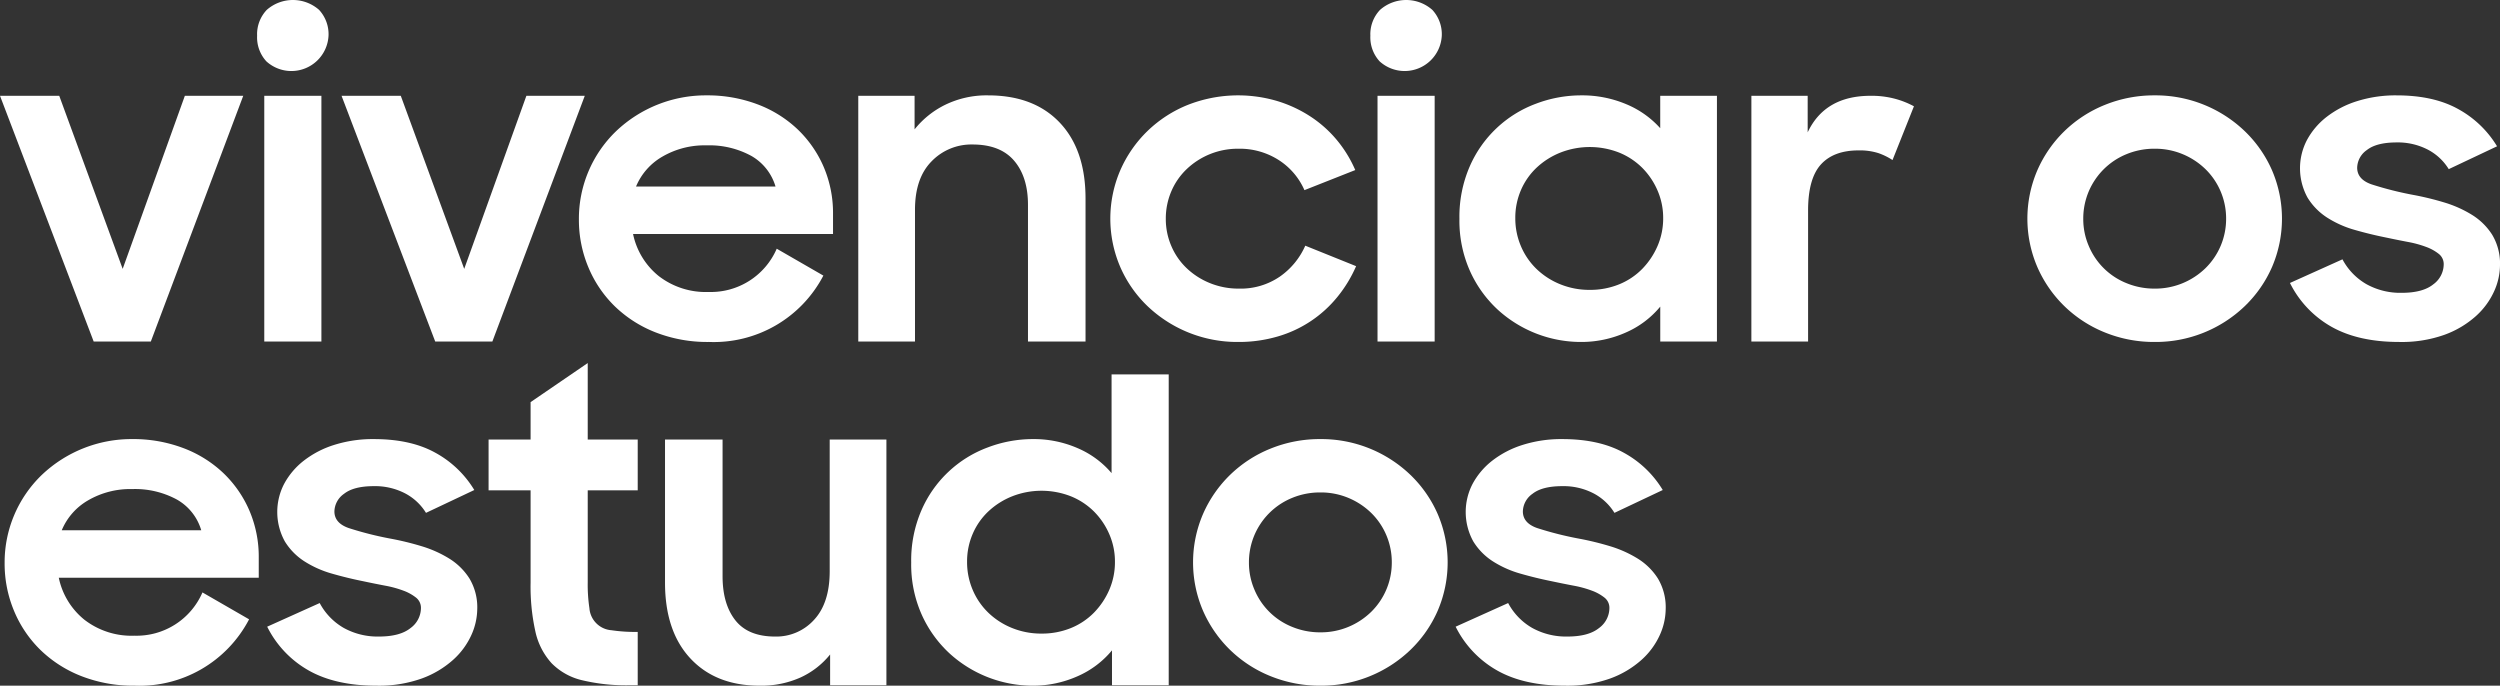 <svg xmlns="http://www.w3.org/2000/svg" width="523.682" height="143.632" viewBox="0 0 523.682 143.632"><rect x="0" y="0" width="523.682" height="143.632" fill="#333333" stroke="none"/><defs><style>.a{isolation:isolate;}.b{fill:#ffffff;}</style></defs><g transform="translate(-667 -349.928)"><g class="a" transform="translate(-538.021 -1033.107)"><path class="b" d="M1205.022,1403.1h12.409l13.288,36.256,13.024-36.256h12.232l-19.361,51.48h-11.968Z"/><path class="b" d="M1258.879,1390.515a7.4,7.4,0,0,1,2.023-5.411,8.287,8.287,0,0,1,10.956,0,7.494,7.494,0,0,1,1.981,5.411,7.79,7.79,0,0,1-13.025,5.368A7.438,7.438,0,0,1,1258.879,1390.515Zm1.5,12.584h11.968v51.48h-11.968Z"/><path class="b" d="M1276.565,1403.1h12.409l13.288,36.256,13.024-36.256h12.232l-19.361,51.48h-11.968Z"/><path class="b" d="M1353.478,1454.667a29.789,29.789,0,0,1-11.088-1.992,25.715,25.715,0,0,1-8.58-5.472,24.662,24.662,0,0,1-5.544-8.184,25.644,25.644,0,0,1-1.981-10.052,25.443,25.443,0,0,1,7.744-18.407,27.269,27.269,0,0,1,19.009-7.549,29.619,29.619,0,0,1,10.6,1.856,24.914,24.914,0,0,1,8.4,5.2,23.974,23.974,0,0,1,5.5,7.879,24.508,24.508,0,0,1,1.979,9.9v4.207h-41.887a15.282,15.282,0,0,0,5.368,8.8,16.122,16.122,0,0,0,10.472,3.343,15.036,15.036,0,0,0,14.255-9.064l9.769,5.632a25.879,25.879,0,0,1-24.024,13.9Zm-.44-41.184a17.574,17.574,0,0,0-9.284,2.371,12.967,12.967,0,0,0-5.5,6.253h29.216a10.926,10.926,0,0,0-5.1-6.432A18.356,18.356,0,0,0,1353.038,1413.483Z"/><path class="b" d="M1384.806,1403.1H1396.6v7.032a18.807,18.807,0,0,1,6.467-5.17,19.772,19.772,0,0,1,8.932-1.95q9.591,0,15,5.7t5.412,15.893v29.974h-12.056v-28.633q0-5.844-2.9-9.243t-8.712-3.4a11.572,11.572,0,0,0-8.58,3.526q-3.477,3.526-3.475,10.146v27.6h-11.88Z"/><path class="b" d="M1464.356,1454.667a27.247,27.247,0,0,1-19.007-7.549,25.41,25.41,0,0,1-5.676-8.185,25.657,25.657,0,0,1,0-20.188,25.909,25.909,0,0,1,5.676-8.227,26.174,26.174,0,0,1,8.492-5.513,28.82,28.82,0,0,1,18.655-.826,27.073,27.073,0,0,1,7,3.242,24.932,24.932,0,0,1,5.544,4.927,25.873,25.873,0,0,1,3.872,6.31l-10.647,4.208a14.267,14.267,0,0,0-5.412-6.322,15.171,15.171,0,0,0-8.405-2.356,15.544,15.544,0,0,0-10.868,4.291,13.986,13.986,0,0,0-3.212,4.665,14.487,14.487,0,0,0-1.143,5.736,14.272,14.272,0,0,0,1.143,5.654,13.952,13.952,0,0,0,3.212,4.664,15.417,15.417,0,0,0,4.885,3.138,15.835,15.835,0,0,0,6.071,1.155,14.494,14.494,0,0,0,8.58-2.516,15.51,15.51,0,0,0,5.325-6.476l10.648,4.29a27.452,27.452,0,0,1-3.872,6.385,25.063,25.063,0,0,1-12.5,8.329A28.923,28.923,0,0,1,1464.356,1454.667Z"/><path class="b" d="M1492.075,1390.515a7.4,7.4,0,0,1,2.025-5.411,8.287,8.287,0,0,1,10.956,0,7.5,7.5,0,0,1,1.979,5.411,7.789,7.789,0,0,1-13.023,5.368A7.44,7.44,0,0,1,1492.075,1390.515Zm1.5,12.584h11.968v51.48h-11.968Z"/><path class="b" d="M1536.074,1454.667a25.865,25.865,0,0,1-17.336-6.785,24.925,24.925,0,0,1-5.807-8.1,25.825,25.825,0,0,1-2.2-10.9,26.494,26.494,0,0,1,2.157-10.984,24.369,24.369,0,0,1,13.9-13.148,26.678,26.678,0,0,1,9.46-1.739,23.707,23.707,0,0,1,9.416,1.845,19.709,19.709,0,0,1,7.129,5.033v-6.79h11.88v51.48H1552.8v-7.315a19.4,19.4,0,0,1-7.217,5.425A22.885,22.885,0,0,1,1536.074,1454.667Zm1.937-10.912a16.072,16.072,0,0,0,6.16-1.156,14.322,14.322,0,0,0,4.84-3.225,15.833,15.833,0,0,0,3.212-4.793,14.527,14.527,0,0,0,1.187-5.868,14.329,14.329,0,0,0-1.187-5.785,15.3,15.3,0,0,0-3.212-4.753,14.622,14.622,0,0,0-4.84-3.182,16.845,16.845,0,0,0-12.276,0,15.853,15.853,0,0,0-4.972,3.141,14.122,14.122,0,0,0-3.3,4.71,14.542,14.542,0,0,0-1.187,5.869,14.82,14.82,0,0,0,1.187,5.909,14.478,14.478,0,0,0,3.3,4.794,15.488,15.488,0,0,0,4.972,3.183A16.147,16.147,0,0,0,1538.011,1443.755Z"/><path class="b" d="M1571.889,1403.1h11.792v7.656q3.608-7.656,13.2-7.656a19.194,19.194,0,0,1,5.059.616,18.393,18.393,0,0,1,4,1.584l-4.487,11.264a13.252,13.252,0,0,0-2.948-1.452,12.841,12.841,0,0,0-4.18-.572q-5.195,0-7.876,2.948t-2.684,9.636v27.456h-11.88Z"/><path class="b" d="M1656.368,1454.667a27.344,27.344,0,0,1-10.428-1.992,26.181,26.181,0,0,1-8.492-5.514,25.917,25.917,0,0,1-5.676-8.228,25.668,25.668,0,0,1,0-20.188,25.925,25.925,0,0,1,5.676-8.227,26.2,26.2,0,0,1,8.492-5.513,27.346,27.346,0,0,1,10.428-1.994,26.973,26.973,0,0,1,18.876,7.507,25.636,25.636,0,0,1,5.72,8.227,25.668,25.668,0,0,1,0,20.188,25.628,25.628,0,0,1-5.72,8.228,26.954,26.954,0,0,1-18.876,7.506Zm0-11.176a14.969,14.969,0,0,0,5.9-1.155,15.177,15.177,0,0,0,4.752-3.138,14.448,14.448,0,0,0,4.312-10.318,14.5,14.5,0,0,0-1.143-5.736,14.355,14.355,0,0,0-3.169-4.665,15.2,15.2,0,0,0-4.752-3.135,14.95,14.95,0,0,0-5.9-1.156,15.27,15.27,0,0,0-5.94,1.156,14.545,14.545,0,0,0-9.02,13.536,14.253,14.253,0,0,0,1.144,5.654,14.337,14.337,0,0,0,7.876,7.8A15.29,15.29,0,0,0,1656.368,1443.491Z"/><path class="b" d="M1707.584,1454.667q-8.537,0-14.168-3.176a21.55,21.55,0,0,1-8.712-9.182l11-4.951a13.047,13.047,0,0,0,5.016,5.2,14.61,14.61,0,0,0,7.391,1.815q4.4,0,6.6-1.762a5.236,5.236,0,0,0,2.2-4.194,2.708,2.708,0,0,0-1.013-2.182,9.449,9.449,0,0,0-2.639-1.467,22.372,22.372,0,0,0-3.828-1.05q-2.2-.417-4.577-.922-3.344-.67-6.555-1.594a21.661,21.661,0,0,1-5.764-2.559,13.142,13.142,0,0,1-4.137-4.195,12.761,12.761,0,0,1-.131-12.081,15.393,15.393,0,0,1,4.091-4.823,20.185,20.185,0,0,1,6.381-3.314,26.779,26.779,0,0,1,8.316-1.217q7.743,0,12.891,2.867a21.658,21.658,0,0,1,8.141,7.8l-10.12,4.785a11.269,11.269,0,0,0-4.4-4.095,13.621,13.621,0,0,0-6.511-1.5q-4.224,0-6.248,1.6a4.631,4.631,0,0,0-2.024,3.693q0,2.434,2.991,3.484a71.176,71.176,0,0,0,8.8,2.224,60.529,60.529,0,0,1,6.38,1.552,24.331,24.331,0,0,1,5.852,2.6,13.3,13.3,0,0,1,4.268,4.2,11.766,11.766,0,0,1,1.628,6.421,13.477,13.477,0,0,1-1.232,5.414,15.679,15.679,0,0,1-3.828,5.2,20.137,20.137,0,0,1-6.556,3.9A26.684,26.684,0,0,1,1707.584,1454.667Z"/></g><g class="a" transform="translate(-538.021 -1033.107)"><path class="b" d="M1233.183,1526.667a29.789,29.789,0,0,1-11.088-1.992,25.715,25.715,0,0,1-8.58-5.472,24.664,24.664,0,0,1-5.544-8.184,25.647,25.647,0,0,1-1.981-10.052,25.443,25.443,0,0,1,7.744-18.407,27.274,27.274,0,0,1,19.009-7.549,29.62,29.62,0,0,1,10.6,1.856,24.9,24.9,0,0,1,8.4,5.2,23.971,23.971,0,0,1,5.5,7.879,24.508,24.508,0,0,1,1.979,9.9v4.207h-41.887a15.281,15.281,0,0,0,5.368,8.8,16.122,16.122,0,0,0,10.472,3.343,15.034,15.034,0,0,0,14.255-9.064l9.769,5.632a25.879,25.879,0,0,1-24.024,13.9Zm-.44-41.184a17.574,17.574,0,0,0-9.284,2.371,12.968,12.968,0,0,0-5.5,6.253h29.216a10.925,10.925,0,0,0-5.105-6.432A18.356,18.356,0,0,0,1232.743,1485.483Z"/><path class="b" d="M1283.87,1526.667q-8.535,0-14.168-3.176a21.556,21.556,0,0,1-8.712-9.182l11-4.951a13.062,13.062,0,0,0,5.017,5.2,14.605,14.605,0,0,0,7.391,1.815q4.4,0,6.6-1.762a5.236,5.236,0,0,0,2.2-4.194,2.709,2.709,0,0,0-1.011-2.182,9.476,9.476,0,0,0-2.641-1.467,22.331,22.331,0,0,0-3.827-1.05q-2.2-.417-4.576-.922-3.346-.67-6.557-1.594a21.689,21.689,0,0,1-5.764-2.559,13.115,13.115,0,0,1-4.135-4.195,12.765,12.765,0,0,1-.132-12.081,15.391,15.391,0,0,1,4.091-4.823,20.18,20.18,0,0,1,6.38-3.314,26.79,26.79,0,0,1,8.317-1.217q7.742,0,12.891,2.867a21.662,21.662,0,0,1,8.14,7.8l-10.12,4.785a11.266,11.266,0,0,0-4.4-4.095,13.618,13.618,0,0,0-6.511-1.5q-4.226,0-6.248,1.6a4.632,4.632,0,0,0-2.025,3.693q0,2.434,2.993,3.484a71.034,71.034,0,0,0,8.8,2.224,60.344,60.344,0,0,1,6.38,1.552,24.354,24.354,0,0,1,5.853,2.6,13.284,13.284,0,0,1,4.267,4.2,11.757,11.757,0,0,1,1.628,6.421,13.491,13.491,0,0,1-1.231,5.414,15.665,15.665,0,0,1-3.828,5.2,20.142,20.142,0,0,1-6.557,3.9A26.677,26.677,0,0,1,1283.87,1526.667Z"/><path class="b" d="M1307.366,1475.1h8.8v-7.831l11.968-8.185V1475.1h10.472v10.648h-10.472v19.273a33.427,33.427,0,0,0,.352,5.411,5,5,0,0,0,4.62,4.62,34.138,34.138,0,0,0,5.5.352v11.176h-1.672a39.838,39.838,0,0,1-9.988-1.056,13.173,13.173,0,0,1-6.38-3.564,14.406,14.406,0,0,1-3.388-6.6,43.587,43.587,0,0,1-1.012-10.252v-19.36h-8.8Z"/><path class="b" d="M1390.7,1526.579h-11.792v-6.449a17.152,17.152,0,0,1-6.16,4.8,20.1,20.1,0,0,1-8.624,1.736q-9.155,0-14.477-5.7t-5.323-15.9V1475.1h12.056v28.633q0,5.847,2.683,9.243t8.317,3.4a10.663,10.663,0,0,0,8.183-3.525q3.255-3.525,3.257-10.147v-27.6h11.88Z"/><path class="b" d="M1421.236,1526.667a25.865,25.865,0,0,1-17.336-6.785,24.939,24.939,0,0,1-5.807-8.1,25.825,25.825,0,0,1-2.2-10.9,26.494,26.494,0,0,1,2.156-10.984,24.377,24.377,0,0,1,13.9-13.148,26.682,26.682,0,0,1,9.46-1.739,22.977,22.977,0,0,1,9.328,1.892,19.3,19.3,0,0,1,7.128,5.236v-20.68h11.969v65.12h-11.88v-7.315a19.4,19.4,0,0,1-7.217,5.425A22.885,22.885,0,0,1,1421.236,1526.667Zm1.937-10.912a16.072,16.072,0,0,0,6.16-1.156,14.322,14.322,0,0,0,4.84-3.225,15.833,15.833,0,0,0,3.212-4.793,14.527,14.527,0,0,0,1.187-5.868,14.329,14.329,0,0,0-1.187-5.785,15.3,15.3,0,0,0-3.212-4.753,14.622,14.622,0,0,0-4.84-3.182,16.845,16.845,0,0,0-12.276,0,15.853,15.853,0,0,0-4.972,3.141,14.121,14.121,0,0,0-3.3,4.71,14.54,14.54,0,0,0-1.187,5.869,14.818,14.818,0,0,0,1.187,5.909,14.477,14.477,0,0,0,3.3,4.794,15.488,15.488,0,0,0,4.972,3.183A16.147,16.147,0,0,0,1423.173,1515.755Z"/><path class="b" d="M1481.6,1526.667a27.34,27.34,0,0,1-10.428-1.992,26.16,26.16,0,0,1-8.492-5.514,25.9,25.9,0,0,1-5.676-8.228,25.656,25.656,0,0,1,0-20.188,25.907,25.907,0,0,1,5.676-8.227,26.175,26.175,0,0,1,8.492-5.513,27.341,27.341,0,0,1,10.428-1.994,26.972,26.972,0,0,1,18.875,7.507,25.636,25.636,0,0,1,5.72,8.227,25.657,25.657,0,0,1,0,20.188,25.628,25.628,0,0,1-5.72,8.228,26.953,26.953,0,0,1-18.875,7.506Zm0-11.176a14.96,14.96,0,0,0,5.9-1.155,15.177,15.177,0,0,0,4.752-3.138,14.448,14.448,0,0,0,4.312-10.318,14.487,14.487,0,0,0-1.143-5.736,14.34,14.34,0,0,0-3.169-4.665,15.2,15.2,0,0,0-4.752-3.135,14.941,14.941,0,0,0-5.9-1.156,15.275,15.275,0,0,0-5.941,1.156,14.541,14.541,0,0,0-9.019,13.536,14.254,14.254,0,0,0,1.143,5.654,14.337,14.337,0,0,0,7.876,7.8A15.3,15.3,0,0,0,1481.6,1515.491Z"/><path class="b" d="M1532.819,1526.667q-8.536,0-14.168-3.176a21.556,21.556,0,0,1-8.712-9.182l11-4.951a13.053,13.053,0,0,0,5.016,5.2,14.612,14.612,0,0,0,7.392,1.815q4.4,0,6.6-1.762a5.236,5.236,0,0,0,2.2-4.194,2.707,2.707,0,0,0-1.012-2.182,9.469,9.469,0,0,0-2.64-1.467,22.341,22.341,0,0,0-3.828-1.05q-2.2-.417-4.576-.922-3.345-.67-6.556-1.594a21.691,21.691,0,0,1-5.764-2.559,13.129,13.129,0,0,1-4.136-4.195,12.765,12.765,0,0,1-.132-12.081,15.394,15.394,0,0,1,4.092-4.823,20.164,20.164,0,0,1,6.381-3.314,26.772,26.772,0,0,1,8.315-1.217q7.743,0,12.892,2.867a21.662,21.662,0,0,1,8.14,7.8l-10.12,4.785a11.266,11.266,0,0,0-4.4-4.095,13.624,13.624,0,0,0-6.512-1.5q-4.223,0-6.248,1.6a4.63,4.63,0,0,0-2.023,3.693q0,2.434,2.991,3.484a71.082,71.082,0,0,0,8.8,2.224,60.512,60.512,0,0,1,6.379,1.552,24.331,24.331,0,0,1,5.852,2.6,13.29,13.29,0,0,1,4.269,4.2,11.766,11.766,0,0,1,1.627,6.421,13.477,13.477,0,0,1-1.232,5.414,15.665,15.665,0,0,1-3.828,5.2,20.137,20.137,0,0,1-6.556,3.9A26.677,26.677,0,0,1,1532.819,1526.667Z"/></g></g></svg>